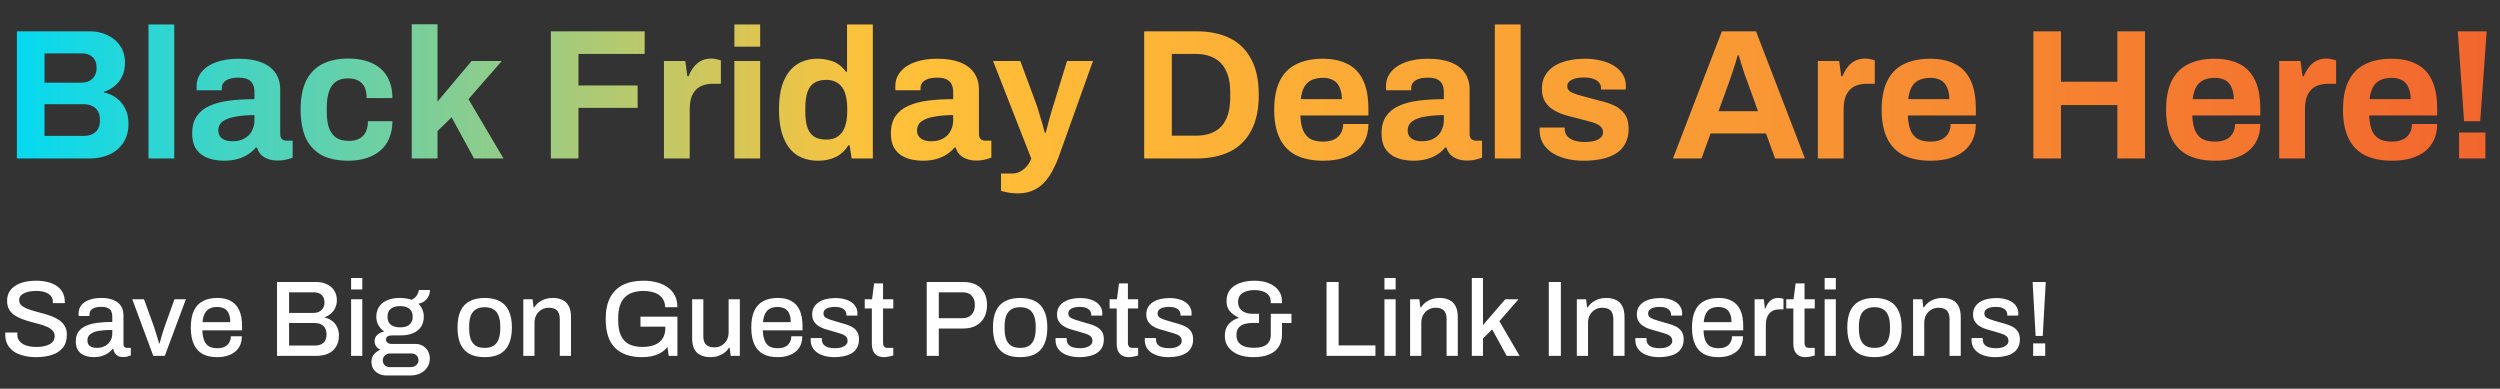 <svg width="418" height="65" viewBox="0 0 418 65" fill="none" xmlns="http://www.w3.org/2000/svg">
<rect x="0" y="0" width="418" height="65" fill="#333333" stroke="none"/>
<path d="M2.825 26.5V5.234H14.977C16.093 5.234 17.095 5.451 17.984 5.885C18.893 6.319 19.606 6.929 20.123 7.714C20.639 8.499 20.898 9.419 20.898 10.473C20.898 11.32 20.743 12.075 20.433 12.736C20.123 13.397 19.699 13.945 19.162 14.379C18.645 14.813 18.056 15.133 17.395 15.34V15.464C18.18 15.629 18.872 15.939 19.472 16.394C20.092 16.849 20.577 17.438 20.929 18.161C21.301 18.864 21.487 19.701 21.487 20.672C21.487 21.953 21.187 23.028 20.588 23.896C20.009 24.764 19.234 25.415 18.263 25.849C17.291 26.283 16.206 26.5 15.008 26.5H2.825ZM7.444 22.718H14.109C14.873 22.718 15.493 22.501 15.969 22.067C16.465 21.633 16.713 20.961 16.713 20.052C16.713 19.515 16.609 19.05 16.403 18.657C16.196 18.264 15.886 17.965 15.473 17.758C15.059 17.531 14.532 17.417 13.892 17.417H7.444V22.718ZM7.444 13.821H13.582C14.14 13.821 14.605 13.718 14.977 13.511C15.369 13.284 15.659 12.994 15.845 12.643C16.051 12.271 16.155 11.847 16.155 11.372C16.155 10.566 15.927 9.956 15.473 9.543C15.039 9.13 14.46 8.923 13.737 8.923H7.444V13.821ZM24.825 26.5V4.087H29.134V26.5H24.825ZM37.398 26.872C36.861 26.872 36.282 26.81 35.663 26.686C35.063 26.562 34.495 26.345 33.958 26.035C33.42 25.704 32.976 25.239 32.624 24.64C32.294 24.02 32.129 23.235 32.129 22.284C32.129 21.147 32.377 20.207 32.873 19.463C33.368 18.719 34.071 18.14 34.98 17.727C35.91 17.293 37.016 16.993 38.297 16.828C39.579 16.663 40.995 16.58 42.544 16.58V15.371C42.544 14.896 42.462 14.482 42.297 14.131C42.152 13.78 41.883 13.501 41.49 13.294C41.118 13.087 40.592 12.984 39.91 12.984C39.227 12.984 38.669 13.067 38.236 13.232C37.822 13.397 37.523 13.614 37.337 13.883C37.171 14.131 37.089 14.41 37.089 14.72V15.092H32.904C32.883 14.989 32.873 14.896 32.873 14.813C32.873 14.71 32.873 14.586 32.873 14.441C32.873 13.49 33.162 12.674 33.74 11.992C34.319 11.289 35.136 10.752 36.19 10.38C37.243 10.008 38.473 9.822 39.879 9.822C41.387 9.822 42.648 10.018 43.66 10.411C44.694 10.804 45.479 11.382 46.017 12.147C46.575 12.912 46.853 13.873 46.853 15.03V22.439C46.853 22.811 46.957 23.09 47.163 23.276C47.391 23.441 47.639 23.524 47.907 23.524H48.931V26.345C48.724 26.448 48.404 26.552 47.969 26.655C47.535 26.779 47.008 26.841 46.389 26.841C45.789 26.841 45.252 26.748 44.776 26.562C44.322 26.397 43.94 26.159 43.63 25.849C43.319 25.518 43.102 25.126 42.978 24.671H42.761C42.41 25.105 41.976 25.487 41.459 25.818C40.964 26.149 40.374 26.407 39.693 26.593C39.031 26.779 38.267 26.872 37.398 26.872ZM38.855 23.617C39.434 23.617 39.951 23.534 40.406 23.369C40.86 23.183 41.242 22.945 41.553 22.656C41.862 22.346 42.1 21.974 42.266 21.54C42.452 21.106 42.544 20.641 42.544 20.145V19.246C41.387 19.246 40.354 19.329 39.444 19.494C38.535 19.639 37.812 19.897 37.275 20.269C36.758 20.641 36.499 21.158 36.499 21.819C36.499 22.191 36.593 22.511 36.779 22.78C36.965 23.049 37.233 23.255 37.584 23.4C37.936 23.545 38.359 23.617 38.855 23.617ZM58.233 26.872C56.497 26.872 55.04 26.572 53.862 25.973C52.684 25.353 51.785 24.413 51.165 23.152C50.566 21.871 50.266 20.269 50.266 18.347C50.266 16.384 50.566 14.782 51.165 13.542C51.785 12.281 52.684 11.341 53.862 10.721C55.061 10.101 56.518 9.791 58.233 9.791C59.349 9.791 60.351 9.925 61.24 10.194C62.149 10.463 62.935 10.876 63.596 11.434C64.257 11.992 64.753 12.684 65.084 13.511C65.435 14.317 65.611 15.278 65.611 16.394H61.302C61.302 15.65 61.188 15.04 60.961 14.565C60.734 14.09 60.382 13.728 59.907 13.48C59.452 13.232 58.874 13.108 58.171 13.108C57.344 13.108 56.673 13.294 56.156 13.666C55.639 14.038 55.257 14.586 55.009 15.309C54.761 16.032 54.637 16.931 54.637 18.006V18.719C54.637 19.773 54.761 20.662 55.009 21.385C55.278 22.108 55.681 22.656 56.218 23.028C56.755 23.379 57.458 23.555 58.326 23.555C59.029 23.555 59.607 23.431 60.062 23.183C60.537 22.935 60.899 22.563 61.147 22.067C61.395 21.571 61.519 20.972 61.519 20.269H65.611C65.611 21.323 65.435 22.263 65.084 23.09C64.753 23.917 64.257 24.609 63.596 25.167C62.955 25.725 62.18 26.149 61.271 26.438C60.362 26.727 59.349 26.872 58.233 26.872ZM68.842 26.5V4.056H73.151V16.983L78.855 10.194H83.908L78.328 16.58L84.187 26.5H79.258L75.507 19.618L73.151 21.912V26.5H68.842ZM92.101 26.5V5.234H107.787V9.016H96.72V14.286H106.609V18.037H96.72V26.5H92.101ZM111.013 26.5V10.194H114.578L114.919 12.736H115.136C115.343 12.199 115.612 11.713 115.942 11.279C116.273 10.824 116.686 10.463 117.182 10.194C117.678 9.925 118.257 9.791 118.918 9.791C119.27 9.791 119.59 9.832 119.879 9.915C120.169 9.977 120.386 10.039 120.53 10.101V14.007H119.197C118.557 14.007 117.988 14.1 117.492 14.286C117.017 14.451 116.614 14.72 116.283 15.092C115.953 15.464 115.705 15.919 115.539 16.456C115.395 16.993 115.322 17.624 115.322 18.347V26.5H111.013ZM122.79 7.807V4.087H127.099V7.807H122.79ZM122.79 26.5V10.194H127.099V26.5H122.79ZM136.82 26.872C135.477 26.872 134.309 26.572 133.317 25.973C132.346 25.353 131.592 24.413 131.054 23.152C130.517 21.891 130.248 20.279 130.248 18.316C130.248 16.353 130.517 14.751 131.054 13.511C131.612 12.25 132.367 11.32 133.317 10.721C134.289 10.122 135.405 9.822 136.665 9.822C137.368 9.822 138.019 9.905 138.618 10.07C139.238 10.215 139.776 10.452 140.23 10.783C140.706 11.114 141.109 11.517 141.439 11.992H141.625V4.087H145.934V26.5H142.4L142.059 24.299H141.842C141.305 25.167 140.602 25.818 139.734 26.252C138.866 26.665 137.895 26.872 136.82 26.872ZM138.184 23.338C138.99 23.338 139.641 23.152 140.137 22.78C140.654 22.408 141.036 21.871 141.284 21.168C141.532 20.465 141.656 19.628 141.656 18.657V18.099C141.656 17.376 141.584 16.714 141.439 16.115C141.315 15.516 141.109 15.02 140.819 14.627C140.53 14.214 140.168 13.904 139.734 13.697C139.3 13.47 138.784 13.356 138.184 13.356C137.316 13.356 136.624 13.532 136.107 13.883C135.591 14.214 135.219 14.73 134.991 15.433C134.764 16.115 134.65 16.973 134.65 18.006V18.719C134.65 19.752 134.764 20.61 134.991 21.292C135.219 21.974 135.591 22.491 136.107 22.842C136.624 23.173 137.316 23.338 138.184 23.338ZM154.224 26.872C153.686 26.872 153.108 26.81 152.488 26.686C151.888 26.562 151.32 26.345 150.783 26.035C150.245 25.704 149.801 25.239 149.45 24.64C149.119 24.02 148.954 23.235 148.954 22.284C148.954 21.147 149.202 20.207 149.698 19.463C150.194 18.719 150.896 18.14 151.806 17.727C152.736 17.293 153.841 16.993 155.123 16.828C156.404 16.663 157.82 16.58 159.37 16.58V15.371C159.37 14.896 159.287 14.482 159.122 14.131C158.977 13.78 158.708 13.501 158.316 13.294C157.944 13.087 157.417 12.984 156.735 12.984C156.053 12.984 155.495 13.067 155.061 13.232C154.647 13.397 154.348 13.614 154.162 13.883C153.996 14.131 153.914 14.41 153.914 14.72V15.092H149.729C149.708 14.989 149.698 14.896 149.698 14.813C149.698 14.71 149.698 14.586 149.698 14.441C149.698 13.49 149.987 12.674 150.566 11.992C151.144 11.289 151.961 10.752 153.015 10.38C154.069 10.008 155.298 9.822 156.704 9.822C158.212 9.822 159.473 10.018 160.486 10.411C161.519 10.804 162.304 11.382 162.842 12.147C163.4 12.912 163.679 13.873 163.679 15.03V22.439C163.679 22.811 163.782 23.09 163.989 23.276C164.216 23.441 164.464 23.524 164.733 23.524H165.756V26.345C165.549 26.448 165.229 26.552 164.795 26.655C164.361 26.779 163.834 26.841 163.214 26.841C162.614 26.841 162.077 26.748 161.602 26.562C161.147 26.397 160.765 26.159 160.455 25.849C160.145 25.518 159.928 25.126 159.804 24.671H159.587C159.235 25.105 158.801 25.487 158.285 25.818C157.789 26.149 157.2 26.407 156.518 26.593C155.856 26.779 155.092 26.872 154.224 26.872ZM155.681 23.617C156.259 23.617 156.776 23.534 157.231 23.369C157.685 23.183 158.068 22.945 158.378 22.656C158.688 22.346 158.925 21.974 159.091 21.54C159.277 21.106 159.37 20.641 159.37 20.145V19.246C158.212 19.246 157.179 19.329 156.27 19.494C155.36 19.639 154.637 19.897 154.1 20.269C153.583 20.641 153.325 21.158 153.325 21.819C153.325 22.191 153.418 22.511 153.604 22.78C153.79 23.049 154.058 23.255 154.41 23.4C154.761 23.545 155.185 23.617 155.681 23.617ZM170.253 32.328C169.488 32.328 168.848 32.266 168.331 32.142C167.835 32.039 167.515 31.966 167.37 31.925V29.011H169.261C169.778 29.011 170.243 28.887 170.656 28.639C171.069 28.412 171.431 28.102 171.741 27.709C172.051 27.337 172.278 26.934 172.423 26.5L166.037 10.194H170.594L173.384 17.727C173.508 18.078 173.642 18.523 173.787 19.06C173.952 19.577 174.118 20.124 174.283 20.703C174.448 21.261 174.583 21.757 174.686 22.191H174.841C174.924 21.902 175.017 21.561 175.12 21.168C175.223 20.775 175.327 20.372 175.43 19.959C175.554 19.546 175.668 19.153 175.771 18.781C175.895 18.388 175.998 18.047 176.081 17.758L178.406 10.194H182.746L177.197 25.725C176.887 26.634 176.525 27.482 176.112 28.267C175.719 29.073 175.254 29.776 174.717 30.375C174.18 30.995 173.539 31.47 172.795 31.801C172.072 32.152 171.224 32.328 170.253 32.328ZM191.307 26.5V5.234H199.987C202.199 5.234 204.079 5.616 205.629 6.381C207.179 7.146 208.368 8.313 209.194 9.884C210.042 11.434 210.465 13.428 210.465 15.867C210.465 18.285 210.042 20.279 209.194 21.85C208.368 23.421 207.179 24.588 205.629 25.353C204.079 26.118 202.199 26.5 199.987 26.5H191.307ZM195.926 22.687H199.956C200.886 22.687 201.713 22.553 202.436 22.284C203.16 22.015 203.759 21.623 204.234 21.106C204.71 20.569 205.071 19.907 205.319 19.122C205.567 18.316 205.691 17.386 205.691 16.332V15.402C205.691 14.348 205.567 13.428 205.319 12.643C205.071 11.837 204.71 11.176 204.234 10.659C203.759 10.122 203.16 9.719 202.436 9.45C201.713 9.161 200.886 9.016 199.956 9.016H195.926V22.687ZM221.261 26.872C219.463 26.872 217.954 26.572 216.735 25.973C215.516 25.353 214.596 24.413 213.976 23.152C213.356 21.891 213.046 20.29 213.046 18.347C213.046 16.384 213.356 14.782 213.976 13.542C214.596 12.281 215.505 11.351 216.704 10.752C217.923 10.132 219.411 9.822 221.168 9.822C222.821 9.822 224.216 10.122 225.353 10.721C226.49 11.3 227.347 12.209 227.926 13.449C228.505 14.668 228.794 16.249 228.794 18.192V19.308H217.417C217.458 20.259 217.603 21.065 217.851 21.726C218.12 22.387 218.523 22.883 219.06 23.214C219.618 23.524 220.352 23.679 221.261 23.679C221.757 23.679 222.201 23.617 222.594 23.493C223.007 23.369 223.359 23.183 223.648 22.935C223.937 22.687 224.165 22.377 224.33 22.005C224.495 21.633 224.578 21.209 224.578 20.734H228.794C228.794 21.767 228.608 22.666 228.236 23.431C227.864 24.196 227.347 24.836 226.686 25.353C226.025 25.849 225.229 26.231 224.299 26.5C223.39 26.748 222.377 26.872 221.261 26.872ZM217.479 16.58H224.361C224.361 15.96 224.278 15.423 224.113 14.968C223.968 14.513 223.762 14.141 223.493 13.852C223.224 13.563 222.894 13.356 222.501 13.232C222.129 13.087 221.705 13.015 221.23 13.015C220.445 13.015 219.783 13.149 219.246 13.418C218.729 13.666 218.326 14.059 218.037 14.596C217.768 15.113 217.582 15.774 217.479 16.58ZM236.265 26.872C235.727 26.872 235.149 26.81 234.529 26.686C233.929 26.562 233.361 26.345 232.824 26.035C232.286 25.704 231.842 25.239 231.491 24.64C231.16 24.02 230.995 23.235 230.995 22.284C230.995 21.147 231.243 20.207 231.739 19.463C232.235 18.719 232.937 18.14 233.847 17.727C234.777 17.293 235.882 16.993 237.164 16.828C238.445 16.663 239.861 16.58 241.411 16.58V15.371C241.411 14.896 241.328 14.482 241.163 14.131C241.018 13.78 240.749 13.501 240.357 13.294C239.985 13.087 239.458 12.984 238.776 12.984C238.094 12.984 237.536 13.067 237.102 13.232C236.688 13.397 236.389 13.614 236.203 13.883C236.037 14.131 235.955 14.41 235.955 14.72V15.092H231.77C231.749 14.989 231.739 14.896 231.739 14.813C231.739 14.71 231.739 14.586 231.739 14.441C231.739 13.49 232.028 12.674 232.607 11.992C233.185 11.289 234.002 10.752 235.056 10.38C236.11 10.008 237.339 9.822 238.745 9.822C240.253 9.822 241.514 10.018 242.527 10.411C243.56 10.804 244.345 11.382 244.883 12.147C245.441 12.912 245.72 13.873 245.72 15.03V22.439C245.72 22.811 245.823 23.09 246.03 23.276C246.257 23.441 246.505 23.524 246.774 23.524H247.797V26.345C247.59 26.448 247.27 26.552 246.836 26.655C246.402 26.779 245.875 26.841 245.255 26.841C244.655 26.841 244.118 26.748 243.643 26.562C243.188 26.397 242.806 26.159 242.496 25.849C242.186 25.518 241.969 25.126 241.845 24.671H241.628C241.276 25.105 240.842 25.487 240.326 25.818C239.83 26.149 239.241 26.407 238.559 26.593C237.897 26.779 237.133 26.872 236.265 26.872ZM237.722 23.617C238.3 23.617 238.817 23.534 239.272 23.369C239.726 23.183 240.109 22.945 240.419 22.656C240.729 22.346 240.966 21.974 241.132 21.54C241.318 21.106 241.411 20.641 241.411 20.145V19.246C240.253 19.246 239.22 19.329 238.311 19.494C237.401 19.639 236.678 19.897 236.141 20.269C235.624 20.641 235.366 21.158 235.366 21.819C235.366 22.191 235.459 22.511 235.645 22.78C235.831 23.049 236.099 23.255 236.451 23.4C236.802 23.545 237.226 23.617 237.722 23.617ZM249.938 26.5V4.087H254.247V26.5H249.938ZM264.806 26.872C263.669 26.872 262.646 26.748 261.737 26.5C260.827 26.252 260.052 25.911 259.412 25.477C258.771 25.022 258.275 24.485 257.924 23.865C257.593 23.245 257.428 22.542 257.428 21.757C257.428 21.674 257.428 21.592 257.428 21.509C257.428 21.426 257.438 21.364 257.459 21.323H261.613C261.613 21.364 261.613 21.406 261.613 21.447C261.613 21.488 261.613 21.53 261.613 21.571C261.633 22.088 261.799 22.511 262.109 22.842C262.419 23.152 262.822 23.379 263.318 23.524C263.834 23.669 264.372 23.741 264.93 23.741C265.426 23.741 265.901 23.7 266.356 23.617C266.831 23.514 267.224 23.338 267.534 23.09C267.864 22.842 268.03 22.522 268.03 22.129C268.03 21.633 267.823 21.251 267.41 20.982C267.017 20.713 266.49 20.496 265.829 20.331C265.188 20.166 264.485 19.98 263.721 19.773C263.018 19.608 262.315 19.422 261.613 19.215C260.91 18.988 260.269 18.698 259.691 18.347C259.133 17.996 258.678 17.541 258.327 16.983C257.975 16.404 257.8 15.681 257.8 14.813C257.8 13.966 257.986 13.232 258.358 12.612C258.73 11.971 259.236 11.444 259.877 11.031C260.538 10.618 261.303 10.318 262.171 10.132C263.059 9.925 264.01 9.822 265.023 9.822C265.973 9.822 266.862 9.925 267.689 10.132C268.515 10.318 269.239 10.607 269.859 11C270.479 11.372 270.964 11.847 271.316 12.426C271.667 12.984 271.843 13.614 271.843 14.317C271.843 14.462 271.843 14.596 271.843 14.72C271.843 14.844 271.832 14.927 271.812 14.968H267.689V14.72C267.689 14.348 267.575 14.038 267.348 13.79C267.12 13.521 266.79 13.315 266.356 13.17C265.942 13.025 265.436 12.953 264.837 12.953C264.423 12.953 264.041 12.984 263.69 13.046C263.359 13.108 263.07 13.201 262.822 13.325C262.574 13.449 262.377 13.604 262.233 13.79C262.109 13.955 262.047 14.162 262.047 14.41C262.047 14.761 262.191 15.051 262.481 15.278C262.791 15.485 263.194 15.66 263.69 15.805C264.186 15.95 264.733 16.105 265.333 16.27C266.077 16.477 266.852 16.683 267.658 16.89C268.484 17.076 269.249 17.334 269.952 17.665C270.654 17.996 271.223 18.471 271.657 19.091C272.091 19.69 272.308 20.507 272.308 21.54C272.308 22.532 272.111 23.369 271.719 24.051C271.347 24.733 270.82 25.281 270.138 25.694C269.456 26.107 268.66 26.407 267.751 26.593C266.841 26.779 265.86 26.872 264.806 26.872ZM279.715 26.5L287.899 5.234H293.603L301.787 26.5H296.796L295.277 22.315H286.008L284.489 26.5H279.715ZM287.341 18.595H293.944L292.053 13.356C291.971 13.129 291.867 12.86 291.743 12.55C291.64 12.219 291.526 11.858 291.402 11.465C291.278 11.072 291.154 10.69 291.03 10.318C290.927 9.925 290.824 9.574 290.72 9.264H290.534C290.431 9.657 290.297 10.122 290.131 10.659C289.966 11.176 289.801 11.682 289.635 12.178C289.47 12.653 289.336 13.046 289.232 13.356L287.341 18.595ZM303.946 26.5V10.194H307.511L307.852 12.736H308.069C308.276 12.199 308.544 11.713 308.875 11.279C309.206 10.824 309.619 10.463 310.115 10.194C310.611 9.925 311.19 9.791 311.851 9.791C312.202 9.791 312.523 9.832 312.812 9.915C313.101 9.977 313.318 10.039 313.463 10.101V14.007H312.13C311.489 14.007 310.921 14.1 310.425 14.286C309.95 14.451 309.547 14.72 309.216 15.092C308.885 15.464 308.637 15.919 308.472 16.456C308.327 16.993 308.255 17.624 308.255 18.347V26.5H303.946ZM322.829 26.872C321.031 26.872 319.522 26.572 318.303 25.973C317.083 25.353 316.164 24.413 315.544 23.152C314.924 21.891 314.614 20.29 314.614 18.347C314.614 16.384 314.924 14.782 315.544 13.542C316.164 12.281 317.073 11.351 318.272 10.752C319.491 10.132 320.979 9.822 322.736 9.822C324.389 9.822 325.784 10.122 326.921 10.721C328.057 11.3 328.915 12.209 329.494 13.449C330.072 14.668 330.362 16.249 330.362 18.192V19.308H318.985C319.026 20.259 319.171 21.065 319.419 21.726C319.687 22.387 320.09 22.883 320.628 23.214C321.186 23.524 321.919 23.679 322.829 23.679C323.325 23.679 323.769 23.617 324.162 23.493C324.575 23.369 324.926 23.183 325.216 22.935C325.505 22.687 325.732 22.377 325.898 22.005C326.063 21.633 326.146 21.209 326.146 20.734H330.362C330.362 21.767 330.176 22.666 329.804 23.431C329.432 24.196 328.915 24.836 328.254 25.353C327.592 25.849 326.797 26.231 325.867 26.5C324.957 26.748 323.945 26.872 322.829 26.872ZM319.047 16.58H325.929C325.929 15.96 325.846 15.423 325.681 14.968C325.536 14.513 325.329 14.141 325.061 13.852C324.792 13.563 324.461 13.356 324.069 13.232C323.697 13.087 323.273 13.015 322.798 13.015C322.012 13.015 321.351 13.149 320.814 13.418C320.297 13.666 319.894 14.059 319.605 14.596C319.336 15.113 319.15 15.774 319.047 16.58ZM339.98 26.5V5.234H344.599V13.666H354.023V5.234H358.642V26.5H354.023V17.572H344.599V26.5H339.98ZM370.388 26.872C368.59 26.872 367.081 26.572 365.862 25.973C364.643 25.353 363.723 24.413 363.103 23.152C362.483 21.891 362.173 20.29 362.173 18.347C362.173 16.384 362.483 14.782 363.103 13.542C363.723 12.281 364.632 11.351 365.831 10.752C367.05 10.132 368.538 9.822 370.295 9.822C371.948 9.822 373.343 10.122 374.48 10.721C375.617 11.3 376.474 12.209 377.053 13.449C377.632 14.668 377.921 16.249 377.921 18.192V19.308H366.544C366.585 20.259 366.73 21.065 366.978 21.726C367.247 22.387 367.65 22.883 368.187 23.214C368.745 23.524 369.479 23.679 370.388 23.679C370.884 23.679 371.328 23.617 371.721 23.493C372.134 23.369 372.486 23.183 372.775 22.935C373.064 22.687 373.292 22.377 373.457 22.005C373.622 21.633 373.705 21.209 373.705 20.734H377.921C377.921 21.767 377.735 22.666 377.363 23.431C376.991 24.196 376.474 24.836 375.813 25.353C375.152 25.849 374.356 26.231 373.426 26.5C372.517 26.748 371.504 26.872 370.388 26.872ZM366.606 16.58H373.488C373.488 15.96 373.405 15.423 373.24 14.968C373.095 14.513 372.889 14.141 372.62 13.852C372.351 13.563 372.021 13.356 371.628 13.232C371.256 13.087 370.832 13.015 370.357 13.015C369.572 13.015 368.91 13.149 368.373 13.418C367.856 13.666 367.453 14.059 367.164 14.596C366.895 15.113 366.709 15.774 366.606 16.58ZM381.083 26.5V10.194H384.648L384.989 12.736H385.206C385.412 12.199 385.681 11.713 386.012 11.279C386.342 10.824 386.756 10.463 387.252 10.194C387.748 9.925 388.326 9.791 388.988 9.791C389.339 9.791 389.659 9.832 389.949 9.915C390.238 9.977 390.455 10.039 390.6 10.101V14.007H389.267C388.626 14.007 388.058 14.1 387.562 14.286C387.086 14.451 386.683 14.72 386.353 15.092C386.022 15.464 385.774 15.919 385.609 16.456C385.464 16.993 385.392 17.624 385.392 18.347V26.5H381.083ZM399.965 26.872C398.167 26.872 396.659 26.572 395.439 25.973C394.22 25.353 393.3 24.413 392.68 23.152C392.06 21.891 391.75 20.29 391.75 18.347C391.75 16.384 392.06 14.782 392.68 13.542C393.3 12.281 394.21 11.351 395.408 10.752C396.628 10.132 398.116 9.822 399.872 9.822C401.526 9.822 402.921 10.122 404.057 10.721C405.194 11.3 406.052 12.209 406.63 13.449C407.209 14.668 407.498 16.249 407.498 18.192V19.308H396.121C396.163 20.259 396.307 21.065 396.555 21.726C396.824 22.387 397.227 22.883 397.764 23.214C398.322 23.524 399.056 23.679 399.965 23.679C400.461 23.679 400.906 23.617 401.298 23.493C401.712 23.369 402.063 23.183 402.352 22.935C402.642 22.687 402.869 22.377 403.034 22.005C403.2 21.633 403.282 21.209 403.282 20.734H407.498C407.498 21.767 407.312 22.666 406.94 23.431C406.568 24.196 406.052 24.836 405.39 25.353C404.729 25.849 403.933 26.231 403.003 26.5C402.094 26.748 401.081 26.872 399.965 26.872ZM396.183 16.58H403.065C403.065 15.96 402.983 15.423 402.817 14.968C402.673 14.513 402.466 14.141 402.197 13.852C401.929 13.563 401.598 13.356 401.205 13.232C400.833 13.087 400.41 13.015 399.934 13.015C399.149 13.015 398.488 13.149 397.95 13.418C397.434 13.666 397.031 14.059 396.741 14.596C396.473 15.113 396.287 15.774 396.183 16.58ZM411.993 20.269L410.939 5.234H415.775L414.69 20.269H411.993ZM411.156 26.5V22.16H415.558V26.5H411.156Z" fill="url(#paint0_linear_17398_970)"/>
<path d="M6.03 59.716C5.358 59.716 4.71 59.644 4.086 59.5C3.462 59.368 2.91 59.152 2.43 58.852C1.95 58.54 1.572 58.15 1.296 57.682C1.02 57.202 0.882 56.632 0.882 55.972C0.882 55.9 0.882 55.834 0.882 55.774C0.894 55.702 0.9 55.642 0.9 55.594H2.916C2.916 55.63 2.91 55.684 2.898 55.756C2.898 55.828 2.898 55.888 2.898 55.936C2.898 56.38 3.03 56.758 3.294 57.07C3.558 57.382 3.924 57.616 4.392 57.772C4.872 57.928 5.418 58.006 6.03 58.006C6.366 58.006 6.69 57.988 7.002 57.952C7.314 57.904 7.596 57.838 7.848 57.754C8.112 57.658 8.34 57.544 8.532 57.412C8.724 57.268 8.874 57.1 8.982 56.908C9.09 56.716 9.144 56.494 9.144 56.242C9.144 55.858 9.03 55.54 8.802 55.288C8.586 55.036 8.286 54.826 7.902 54.658C7.53 54.49 7.104 54.34 6.624 54.208C6.156 54.076 5.67 53.944 5.166 53.812C4.662 53.68 4.17 53.524 3.69 53.344C3.222 53.164 2.796 52.948 2.412 52.696C2.04 52.432 1.74 52.108 1.512 51.724C1.296 51.328 1.188 50.848 1.188 50.284C1.188 49.744 1.302 49.264 1.53 48.844C1.758 48.424 2.088 48.076 2.52 47.8C2.952 47.512 3.468 47.296 4.068 47.152C4.668 47.008 5.346 46.936 6.102 46.936C6.75 46.936 7.362 47.008 7.938 47.152C8.514 47.284 9.018 47.494 9.45 47.782C9.882 48.07 10.218 48.436 10.458 48.88C10.71 49.324 10.836 49.852 10.836 50.464V50.68H8.838V50.446C8.838 50.062 8.724 49.738 8.496 49.474C8.268 49.21 7.95 49.006 7.542 48.862C7.134 48.718 6.66 48.646 6.12 48.646C5.484 48.646 4.95 48.712 4.518 48.844C4.086 48.964 3.756 49.138 3.528 49.366C3.312 49.582 3.204 49.846 3.204 50.158C3.204 50.506 3.318 50.794 3.546 51.022C3.774 51.238 4.074 51.424 4.446 51.58C4.83 51.736 5.256 51.88 5.724 52.012C6.204 52.132 6.69 52.264 7.182 52.408C7.686 52.54 8.172 52.696 8.64 52.876C9.12 53.056 9.546 53.278 9.918 53.542C10.302 53.806 10.608 54.136 10.836 54.532C11.064 54.916 11.178 55.39 11.178 55.954C11.178 56.842 10.956 57.568 10.512 58.132C10.068 58.684 9.456 59.086 8.676 59.338C7.908 59.59 7.026 59.716 6.03 59.716ZM15.659 59.716C15.359 59.716 15.035 59.68 14.687 59.608C14.339 59.536 14.009 59.404 13.697 59.212C13.397 59.02 13.151 58.756 12.959 58.42C12.767 58.072 12.671 57.622 12.671 57.07C12.671 56.422 12.821 55.888 13.121 55.468C13.421 55.048 13.841 54.718 14.381 54.478C14.921 54.238 15.563 54.07 16.307 53.974C17.063 53.878 17.885 53.83 18.773 53.83V52.894C18.773 52.582 18.719 52.306 18.611 52.066C18.515 51.826 18.329 51.64 18.053 51.508C17.789 51.376 17.405 51.31 16.901 51.31C16.397 51.31 16.001 51.376 15.713 51.508C15.437 51.628 15.239 51.784 15.119 51.976C15.011 52.156 14.957 52.354 14.957 52.57V52.84H13.157C13.145 52.78 13.139 52.72 13.139 52.66C13.139 52.6 13.139 52.528 13.139 52.444C13.139 51.88 13.295 51.406 13.607 51.022C13.931 50.626 14.381 50.326 14.957 50.122C15.533 49.918 16.199 49.816 16.955 49.816C17.771 49.816 18.449 49.936 18.989 50.176C19.541 50.404 19.955 50.734 20.231 51.166C20.507 51.598 20.645 52.12 20.645 52.732V57.538C20.645 57.766 20.699 57.928 20.807 58.024C20.927 58.12 21.065 58.168 21.221 58.168H21.869V59.428C21.725 59.488 21.545 59.548 21.329 59.608C21.113 59.668 20.861 59.698 20.573 59.698C20.249 59.698 19.973 59.638 19.745 59.518C19.529 59.41 19.349 59.254 19.205 59.05C19.073 58.834 18.983 58.594 18.935 58.33H18.827C18.611 58.606 18.347 58.852 18.035 59.068C17.735 59.272 17.387 59.428 16.991 59.536C16.595 59.656 16.151 59.716 15.659 59.716ZM16.181 58.168C16.553 58.168 16.895 58.114 17.207 58.006C17.531 57.886 17.807 57.724 18.035 57.52C18.263 57.304 18.443 57.052 18.575 56.764C18.707 56.464 18.773 56.14 18.773 55.792V55.162C17.945 55.162 17.219 55.21 16.595 55.306C15.971 55.402 15.485 55.582 15.137 55.846C14.789 56.098 14.615 56.452 14.615 56.908C14.615 57.184 14.675 57.418 14.795 57.61C14.915 57.79 15.095 57.928 15.335 58.024C15.575 58.12 15.857 58.168 16.181 58.168ZM25.627 59.5L22.117 50.032H24.079L25.717 54.55C25.789 54.766 25.879 55.048 25.987 55.396C26.095 55.732 26.203 56.08 26.311 56.44C26.419 56.8 26.515 57.124 26.599 57.412H26.689C26.761 57.136 26.845 56.824 26.941 56.476C27.049 56.116 27.157 55.762 27.265 55.414C27.373 55.066 27.469 54.778 27.553 54.55L29.173 50.032H31.081L27.553 59.5H25.627ZM36.331 59.716C35.359 59.716 34.543 59.542 33.883 59.194C33.235 58.834 32.743 58.288 32.407 57.556C32.071 56.824 31.903 55.894 31.903 54.766C31.903 53.626 32.071 52.696 32.407 51.976C32.743 51.244 33.241 50.704 33.901 50.356C34.561 49.996 35.383 49.816 36.367 49.816C37.267 49.816 38.017 49.99 38.617 50.338C39.229 50.674 39.691 51.19 40.003 51.886C40.315 52.582 40.471 53.458 40.471 54.514V55.234H33.829C33.853 55.906 33.955 56.47 34.135 56.926C34.315 57.37 34.585 57.7 34.945 57.916C35.317 58.12 35.785 58.222 36.349 58.222C36.697 58.222 37.009 58.18 37.285 58.096C37.561 58 37.795 57.868 37.987 57.7C38.179 57.52 38.329 57.31 38.437 57.07C38.545 56.818 38.599 56.536 38.599 56.224H40.435C40.435 56.788 40.339 57.286 40.147 57.718C39.955 58.15 39.673 58.516 39.301 58.816C38.941 59.104 38.509 59.326 38.005 59.482C37.501 59.638 36.943 59.716 36.331 59.716ZM33.865 53.866H38.509C38.509 53.398 38.455 53.008 38.347 52.696C38.251 52.372 38.107 52.108 37.915 51.904C37.723 51.7 37.495 51.556 37.231 51.472C36.967 51.376 36.667 51.328 36.331 51.328C35.827 51.328 35.395 51.418 35.035 51.598C34.687 51.778 34.417 52.06 34.225 52.444C34.033 52.816 33.913 53.29 33.865 53.866ZM46.317 59.5V47.152H52.869C53.553 47.152 54.153 47.278 54.669 47.53C55.185 47.77 55.587 48.118 55.875 48.574C56.175 49.03 56.325 49.564 56.325 50.176C56.325 50.644 56.235 51.07 56.055 51.454C55.887 51.838 55.647 52.162 55.335 52.426C55.035 52.69 54.693 52.888 54.309 53.02V53.092C54.753 53.188 55.149 53.368 55.497 53.632C55.857 53.884 56.139 54.22 56.343 54.64C56.559 55.048 56.667 55.54 56.667 56.116C56.667 56.896 56.493 57.538 56.145 58.042C55.809 58.546 55.359 58.918 54.795 59.158C54.231 59.386 53.589 59.5 52.869 59.5H46.317ZM48.333 57.772H52.707C53.259 57.772 53.709 57.628 54.057 57.34C54.417 57.04 54.597 56.56 54.597 55.9C54.597 55.504 54.519 55.168 54.363 54.892C54.219 54.604 53.997 54.388 53.697 54.244C53.397 54.088 53.019 54.01 52.563 54.01H48.333V57.772ZM48.333 52.318H52.401C52.785 52.318 53.115 52.246 53.391 52.102C53.667 51.958 53.877 51.754 54.021 51.49C54.177 51.226 54.255 50.932 54.255 50.608C54.255 50.02 54.093 49.588 53.769 49.312C53.457 49.024 53.043 48.88 52.527 48.88H48.333V52.318ZM58.704 48.394V46.486H60.576V48.394H58.704ZM58.704 59.5V50.032H60.576V59.5H58.704ZM64.577 62.776C64.145 62.776 63.737 62.686 63.353 62.506C62.981 62.326 62.681 62.068 62.453 61.732C62.225 61.396 62.111 60.988 62.111 60.508C62.111 59.98 62.255 59.554 62.543 59.23C62.843 58.894 63.191 58.642 63.587 58.474C63.299 58.342 63.065 58.15 62.885 57.898C62.717 57.646 62.633 57.358 62.633 57.034C62.633 56.59 62.795 56.23 63.119 55.954C63.443 55.678 63.821 55.498 64.253 55.414C63.833 55.138 63.503 54.79 63.263 54.37C63.035 53.95 62.921 53.476 62.921 52.948C62.921 52.312 63.071 51.766 63.371 51.31C63.671 50.842 64.115 50.476 64.703 50.212C65.303 49.948 66.029 49.816 66.881 49.816C67.253 49.816 67.601 49.846 67.925 49.906C68.261 49.954 68.561 50.026 68.825 50.122C69.245 49.906 69.545 49.648 69.725 49.348C69.905 49.036 70.013 48.748 70.049 48.484H71.885C71.885 48.88 71.801 49.24 71.633 49.564C71.477 49.876 71.255 50.14 70.967 50.356C70.691 50.56 70.355 50.704 69.959 50.788C70.259 51.064 70.481 51.388 70.625 51.76C70.781 52.12 70.859 52.516 70.859 52.948C70.859 53.572 70.715 54.118 70.427 54.586C70.139 55.054 69.701 55.42 69.113 55.684C68.537 55.948 67.823 56.08 66.971 56.08H65.495C65.207 56.08 64.973 56.14 64.793 56.26C64.625 56.38 64.541 56.56 64.541 56.8C64.541 57.004 64.625 57.172 64.793 57.304C64.961 57.436 65.183 57.502 65.459 57.502H69.455C70.151 57.502 70.727 57.736 71.183 58.204C71.639 58.66 71.867 59.248 71.867 59.968C71.867 60.496 71.729 60.97 71.453 61.39C71.189 61.822 70.811 62.158 70.319 62.398C69.839 62.65 69.281 62.776 68.645 62.776H64.577ZM65.189 61.39H68.627C68.879 61.39 69.107 61.342 69.311 61.246C69.515 61.15 69.677 61.012 69.797 60.832C69.917 60.664 69.977 60.472 69.977 60.256C69.977 59.896 69.863 59.614 69.635 59.41C69.419 59.206 69.149 59.104 68.825 59.104H65.189C64.853 59.104 64.571 59.218 64.343 59.446C64.115 59.662 64.001 59.932 64.001 60.256C64.001 60.592 64.109 60.862 64.325 61.066C64.553 61.282 64.841 61.39 65.189 61.39ZM66.899 54.73C67.607 54.73 68.135 54.574 68.483 54.262C68.831 53.938 69.005 53.5 69.005 52.948C69.005 52.384 68.831 51.952 68.483 51.652C68.135 51.34 67.607 51.184 66.899 51.184C66.191 51.184 65.663 51.34 65.315 51.652C64.967 51.952 64.793 52.384 64.793 52.948C64.793 53.308 64.865 53.626 65.009 53.902C65.165 54.166 65.399 54.37 65.711 54.514C66.035 54.658 66.431 54.73 66.899 54.73ZM81.035 59.716C80.051 59.716 79.217 59.542 78.533 59.194C77.861 58.834 77.351 58.288 77.003 57.556C76.667 56.824 76.499 55.894 76.499 54.766C76.499 53.626 76.667 52.696 77.003 51.976C77.351 51.244 77.861 50.704 78.533 50.356C79.217 49.996 80.051 49.816 81.035 49.816C82.043 49.816 82.883 49.996 83.555 50.356C84.227 50.704 84.731 51.244 85.067 51.976C85.415 52.696 85.589 53.626 85.589 54.766C85.589 55.894 85.415 56.824 85.067 57.556C84.731 58.288 84.227 58.834 83.555 59.194C82.883 59.542 82.043 59.716 81.035 59.716ZM81.035 58.168C81.635 58.168 82.127 58.054 82.511 57.826C82.895 57.586 83.177 57.226 83.357 56.746C83.549 56.266 83.645 55.66 83.645 54.928V54.604C83.645 53.872 83.549 53.266 83.357 52.786C83.177 52.306 82.895 51.952 82.511 51.724C82.127 51.484 81.635 51.364 81.035 51.364C80.447 51.364 79.961 51.484 79.577 51.724C79.193 51.952 78.905 52.306 78.713 52.786C78.533 53.266 78.443 53.872 78.443 54.604V54.928C78.443 55.66 78.533 56.266 78.713 56.746C78.905 57.226 79.193 57.586 79.577 57.826C79.961 58.054 80.447 58.168 81.035 58.168ZM87.497 59.5V50.032H89.045L89.207 51.382H89.333C89.561 51.034 89.831 50.746 90.143 50.518C90.455 50.29 90.797 50.116 91.169 49.996C91.553 49.876 91.973 49.816 92.429 49.816C93.029 49.816 93.557 49.924 94.013 50.14C94.469 50.344 94.823 50.68 95.075 51.148C95.339 51.616 95.471 52.246 95.471 53.038V59.5H93.599V53.326C93.599 52.966 93.551 52.666 93.455 52.426C93.371 52.186 93.245 51.994 93.077 51.85C92.909 51.706 92.711 51.604 92.483 51.544C92.255 51.484 92.003 51.454 91.727 51.454C91.295 51.454 90.899 51.562 90.539 51.778C90.191 51.982 89.909 52.27 89.693 52.642C89.477 53.014 89.369 53.452 89.369 53.956V59.5H87.497ZM107.357 59.716C105.401 59.716 103.895 59.2 102.839 58.168C101.795 57.136 101.273 55.522 101.273 53.326C101.273 51.886 101.519 50.698 102.011 49.762C102.503 48.814 103.217 48.106 104.153 47.638C105.089 47.17 106.229 46.936 107.573 46.936C108.377 46.936 109.121 47.026 109.805 47.206C110.501 47.386 111.107 47.662 111.623 48.034C112.151 48.394 112.553 48.85 112.829 49.402C113.117 49.954 113.261 50.608 113.261 51.364H111.209C111.209 50.896 111.113 50.494 110.921 50.158C110.741 49.81 110.483 49.522 110.147 49.294C109.823 49.066 109.439 48.904 108.995 48.808C108.563 48.7 108.101 48.646 107.609 48.646C106.925 48.646 106.313 48.736 105.773 48.916C105.245 49.096 104.801 49.372 104.441 49.744C104.081 50.116 103.811 50.584 103.631 51.148C103.451 51.712 103.361 52.378 103.361 53.146V53.524C103.361 54.58 103.511 55.438 103.811 56.098C104.123 56.758 104.579 57.244 105.179 57.556C105.791 57.856 106.535 58.006 107.411 58.006C108.239 58.006 108.935 57.886 109.499 57.646C110.063 57.406 110.495 57.052 110.795 56.584C111.095 56.104 111.245 55.51 111.245 54.802V54.622H107.087V52.948H113.261V59.5H111.803L111.605 58.024C111.269 58.42 110.885 58.744 110.453 58.996C110.021 59.236 109.547 59.416 109.031 59.536C108.527 59.656 107.969 59.716 107.357 59.716ZM118.785 59.716C117.873 59.716 117.135 59.476 116.571 58.996C116.007 58.504 115.725 57.67 115.725 56.494V50.032H117.597V56.206C117.597 56.566 117.639 56.866 117.723 57.106C117.819 57.346 117.951 57.538 118.119 57.682C118.287 57.826 118.485 57.928 118.713 57.988C118.941 58.048 119.193 58.078 119.469 58.078C119.901 58.078 120.291 57.976 120.639 57.772C120.999 57.556 121.287 57.262 121.503 56.89C121.719 56.506 121.827 56.068 121.827 55.576V50.032H123.699V59.5H122.169L122.007 58.15H121.881C121.653 58.498 121.383 58.786 121.071 59.014C120.759 59.242 120.411 59.416 120.027 59.536C119.655 59.656 119.241 59.716 118.785 59.716ZM130.04 59.716C129.068 59.716 128.252 59.542 127.592 59.194C126.944 58.834 126.452 58.288 126.116 57.556C125.78 56.824 125.612 55.894 125.612 54.766C125.612 53.626 125.78 52.696 126.116 51.976C126.452 51.244 126.95 50.704 127.61 50.356C128.27 49.996 129.092 49.816 130.076 49.816C130.976 49.816 131.726 49.99 132.326 50.338C132.938 50.674 133.4 51.19 133.712 51.886C134.024 52.582 134.18 53.458 134.18 54.514V55.234H127.538C127.562 55.906 127.664 56.47 127.844 56.926C128.024 57.37 128.294 57.7 128.654 57.916C129.026 58.12 129.494 58.222 130.058 58.222C130.406 58.222 130.718 58.18 130.994 58.096C131.27 58 131.504 57.868 131.696 57.7C131.888 57.52 132.038 57.31 132.146 57.07C132.254 56.818 132.308 56.536 132.308 56.224H134.144C134.144 56.788 134.048 57.286 133.856 57.718C133.664 58.15 133.382 58.516 133.01 58.816C132.65 59.104 132.218 59.326 131.714 59.482C131.21 59.638 130.652 59.716 130.04 59.716ZM127.574 53.866H132.218C132.218 53.398 132.164 53.008 132.056 52.696C131.96 52.372 131.816 52.108 131.624 51.904C131.432 51.7 131.204 51.556 130.94 51.472C130.676 51.376 130.376 51.328 130.04 51.328C129.536 51.328 129.104 51.418 128.744 51.598C128.396 51.778 128.126 52.06 127.934 52.444C127.742 52.816 127.622 53.29 127.574 53.866ZM139.575 59.716C138.915 59.716 138.333 59.644 137.829 59.5C137.325 59.356 136.905 59.158 136.569 58.906C136.233 58.654 135.975 58.354 135.795 58.006C135.627 57.646 135.543 57.25 135.543 56.818C135.543 56.758 135.543 56.704 135.543 56.656C135.555 56.608 135.561 56.566 135.561 56.53H137.415C137.415 56.566 137.415 56.602 137.415 56.638C137.415 56.662 137.415 56.692 137.415 56.728C137.415 57.1 137.517 57.4 137.721 57.628C137.925 57.844 138.195 58 138.531 58.096C138.879 58.18 139.257 58.222 139.665 58.222C140.025 58.222 140.355 58.18 140.655 58.096C140.967 58 141.219 57.862 141.411 57.682C141.615 57.502 141.717 57.274 141.717 56.998C141.717 56.638 141.591 56.362 141.339 56.17C141.087 55.978 140.757 55.828 140.349 55.72C139.941 55.6 139.515 55.474 139.071 55.342C138.675 55.234 138.279 55.12 137.883 55C137.499 54.868 137.151 54.7 136.839 54.496C136.527 54.292 136.275 54.034 136.083 53.722C135.891 53.41 135.795 53.02 135.795 52.552C135.795 52.108 135.891 51.718 136.083 51.382C136.275 51.046 136.539 50.764 136.875 50.536C137.223 50.308 137.631 50.134 138.099 50.014C138.579 49.894 139.101 49.834 139.665 49.834C140.253 49.834 140.775 49.9 141.231 50.032C141.687 50.152 142.071 50.326 142.383 50.554C142.707 50.782 142.953 51.058 143.121 51.382C143.289 51.694 143.373 52.03 143.373 52.39C143.373 52.462 143.367 52.54 143.355 52.624C143.355 52.696 143.355 52.744 143.355 52.768H141.519V52.606C141.519 52.366 141.453 52.15 141.321 51.958C141.189 51.766 140.979 51.61 140.691 51.49C140.415 51.37 140.043 51.31 139.575 51.31C139.263 51.31 138.987 51.34 138.747 51.4C138.507 51.448 138.309 51.52 138.153 51.616C137.997 51.712 137.877 51.826 137.793 51.958C137.721 52.09 137.685 52.24 137.685 52.408C137.685 52.684 137.781 52.9 137.973 53.056C138.177 53.2 138.441 53.326 138.765 53.434C139.089 53.53 139.437 53.638 139.809 53.758C140.241 53.878 140.679 54.004 141.123 54.136C141.567 54.256 141.975 54.412 142.347 54.604C142.731 54.796 143.037 55.06 143.265 55.396C143.505 55.732 143.625 56.182 143.625 56.746C143.625 57.262 143.523 57.712 143.319 58.096C143.115 58.48 142.827 58.792 142.455 59.032C142.095 59.26 141.669 59.428 141.177 59.536C140.685 59.656 140.151 59.716 139.575 59.716ZM147.88 59.716C147.34 59.716 146.914 59.614 146.602 59.41C146.302 59.194 146.086 58.924 145.954 58.6C145.834 58.264 145.774 57.91 145.774 57.538V51.58H144.586V50.032H145.81L146.152 47.386H147.646V50.032H149.356V51.58H147.646V57.322C147.646 57.598 147.706 57.808 147.826 57.952C147.946 58.096 148.144 58.168 148.42 58.168H149.356V59.428C149.236 59.476 149.086 59.518 148.906 59.554C148.738 59.602 148.564 59.638 148.384 59.662C148.204 59.698 148.036 59.716 147.88 59.716ZM154.95 59.5V47.152H161.106C161.982 47.152 162.708 47.314 163.284 47.638C163.86 47.962 164.292 48.412 164.58 48.988C164.88 49.552 165.03 50.224 165.03 51.004C165.03 51.784 164.874 52.474 164.562 53.074C164.25 53.662 163.794 54.118 163.194 54.442C162.606 54.766 161.886 54.928 161.034 54.928H156.966V59.5H154.95ZM156.966 53.2H160.944C161.58 53.2 162.078 53.008 162.438 52.624C162.81 52.24 162.996 51.706 162.996 51.022C162.996 50.566 162.918 50.182 162.762 49.87C162.606 49.546 162.378 49.3 162.078 49.132C161.778 48.964 161.4 48.88 160.944 48.88H156.966V53.2ZM170.56 59.716C169.576 59.716 168.742 59.542 168.058 59.194C167.386 58.834 166.876 58.288 166.528 57.556C166.192 56.824 166.024 55.894 166.024 54.766C166.024 53.626 166.192 52.696 166.528 51.976C166.876 51.244 167.386 50.704 168.058 50.356C168.742 49.996 169.576 49.816 170.56 49.816C171.568 49.816 172.408 49.996 173.08 50.356C173.752 50.704 174.256 51.244 174.592 51.976C174.94 52.696 175.114 53.626 175.114 54.766C175.114 55.894 174.94 56.824 174.592 57.556C174.256 58.288 173.752 58.834 173.08 59.194C172.408 59.542 171.568 59.716 170.56 59.716ZM170.56 58.168C171.16 58.168 171.652 58.054 172.036 57.826C172.42 57.586 172.702 57.226 172.882 56.746C173.074 56.266 173.17 55.66 173.17 54.928V54.604C173.17 53.872 173.074 53.266 172.882 52.786C172.702 52.306 172.42 51.952 172.036 51.724C171.652 51.484 171.16 51.364 170.56 51.364C169.972 51.364 169.486 51.484 169.102 51.724C168.718 51.952 168.43 52.306 168.238 52.786C168.058 53.266 167.968 53.872 167.968 54.604V54.928C167.968 55.66 168.058 56.266 168.238 56.746C168.43 57.226 168.718 57.586 169.102 57.826C169.486 58.054 169.972 58.168 170.56 58.168ZM180.514 59.716C179.854 59.716 179.272 59.644 178.768 59.5C178.264 59.356 177.844 59.158 177.508 58.906C177.172 58.654 176.914 58.354 176.734 58.006C176.566 57.646 176.482 57.25 176.482 56.818C176.482 56.758 176.482 56.704 176.482 56.656C176.494 56.608 176.5 56.566 176.5 56.53H178.354C178.354 56.566 178.354 56.602 178.354 56.638C178.354 56.662 178.354 56.692 178.354 56.728C178.354 57.1 178.456 57.4 178.66 57.628C178.864 57.844 179.134 58 179.47 58.096C179.818 58.18 180.196 58.222 180.604 58.222C180.964 58.222 181.294 58.18 181.594 58.096C181.906 58 182.158 57.862 182.35 57.682C182.554 57.502 182.656 57.274 182.656 56.998C182.656 56.638 182.53 56.362 182.278 56.17C182.026 55.978 181.696 55.828 181.288 55.72C180.88 55.6 180.454 55.474 180.01 55.342C179.614 55.234 179.218 55.12 178.822 55C178.438 54.868 178.09 54.7 177.778 54.496C177.466 54.292 177.214 54.034 177.022 53.722C176.83 53.41 176.734 53.02 176.734 52.552C176.734 52.108 176.83 51.718 177.022 51.382C177.214 51.046 177.478 50.764 177.814 50.536C178.162 50.308 178.57 50.134 179.038 50.014C179.518 49.894 180.04 49.834 180.604 49.834C181.192 49.834 181.714 49.9 182.17 50.032C182.626 50.152 183.01 50.326 183.322 50.554C183.646 50.782 183.892 51.058 184.06 51.382C184.228 51.694 184.312 52.03 184.312 52.39C184.312 52.462 184.306 52.54 184.294 52.624C184.294 52.696 184.294 52.744 184.294 52.768H182.458V52.606C182.458 52.366 182.392 52.15 182.26 51.958C182.128 51.766 181.918 51.61 181.63 51.49C181.354 51.37 180.982 51.31 180.514 51.31C180.202 51.31 179.926 51.34 179.686 51.4C179.446 51.448 179.248 51.52 179.092 51.616C178.936 51.712 178.816 51.826 178.732 51.958C178.66 52.09 178.624 52.24 178.624 52.408C178.624 52.684 178.72 52.9 178.912 53.056C179.116 53.2 179.38 53.326 179.704 53.434C180.028 53.53 180.376 53.638 180.748 53.758C181.18 53.878 181.618 54.004 182.062 54.136C182.506 54.256 182.914 54.412 183.286 54.604C183.67 54.796 183.976 55.06 184.204 55.396C184.444 55.732 184.564 56.182 184.564 56.746C184.564 57.262 184.462 57.712 184.258 58.096C184.054 58.48 183.766 58.792 183.394 59.032C183.034 59.26 182.608 59.428 182.116 59.536C181.624 59.656 181.09 59.716 180.514 59.716ZM188.82 59.716C188.28 59.716 187.854 59.614 187.542 59.41C187.242 59.194 187.026 58.924 186.894 58.6C186.774 58.264 186.714 57.91 186.714 57.538V51.58H185.526V50.032H186.75L187.092 47.386H188.586V50.032H190.296V51.58H188.586V57.322C188.586 57.598 188.646 57.808 188.766 57.952C188.886 58.096 189.084 58.168 189.36 58.168H190.296V59.428C190.176 59.476 190.026 59.518 189.846 59.554C189.678 59.602 189.504 59.638 189.324 59.662C189.144 59.698 188.976 59.716 188.82 59.716ZM195.438 59.716C194.778 59.716 194.196 59.644 193.692 59.5C193.188 59.356 192.768 59.158 192.432 58.906C192.096 58.654 191.838 58.354 191.658 58.006C191.49 57.646 191.406 57.25 191.406 56.818C191.406 56.758 191.406 56.704 191.406 56.656C191.418 56.608 191.424 56.566 191.424 56.53H193.278C193.278 56.566 193.278 56.602 193.278 56.638C193.278 56.662 193.278 56.692 193.278 56.728C193.278 57.1 193.38 57.4 193.584 57.628C193.788 57.844 194.058 58 194.394 58.096C194.742 58.18 195.12 58.222 195.528 58.222C195.888 58.222 196.218 58.18 196.518 58.096C196.83 58 197.082 57.862 197.274 57.682C197.478 57.502 197.58 57.274 197.58 56.998C197.58 56.638 197.454 56.362 197.202 56.17C196.95 55.978 196.62 55.828 196.212 55.72C195.804 55.6 195.378 55.474 194.934 55.342C194.538 55.234 194.142 55.12 193.746 55C193.362 54.868 193.014 54.7 192.702 54.496C192.39 54.292 192.138 54.034 191.946 53.722C191.754 53.41 191.658 53.02 191.658 52.552C191.658 52.108 191.754 51.718 191.946 51.382C192.138 51.046 192.402 50.764 192.738 50.536C193.086 50.308 193.494 50.134 193.962 50.014C194.442 49.894 194.964 49.834 195.528 49.834C196.116 49.834 196.638 49.9 197.094 50.032C197.55 50.152 197.934 50.326 198.246 50.554C198.57 50.782 198.816 51.058 198.984 51.382C199.152 51.694 199.236 52.03 199.236 52.39C199.236 52.462 199.23 52.54 199.218 52.624C199.218 52.696 199.218 52.744 199.218 52.768H197.382V52.606C197.382 52.366 197.316 52.15 197.184 51.958C197.052 51.766 196.842 51.61 196.554 51.49C196.278 51.37 195.906 51.31 195.438 51.31C195.126 51.31 194.85 51.34 194.61 51.4C194.37 51.448 194.172 51.52 194.016 51.616C193.86 51.712 193.74 51.826 193.656 51.958C193.584 52.09 193.548 52.24 193.548 52.408C193.548 52.684 193.644 52.9 193.836 53.056C194.04 53.2 194.304 53.326 194.628 53.434C194.952 53.53 195.3 53.638 195.672 53.758C196.104 53.878 196.542 54.004 196.986 54.136C197.43 54.256 197.838 54.412 198.21 54.604C198.594 54.796 198.9 55.06 199.128 55.396C199.368 55.732 199.488 56.182 199.488 56.746C199.488 57.262 199.386 57.712 199.182 58.096C198.978 58.48 198.69 58.792 198.318 59.032C197.958 59.26 197.532 59.428 197.04 59.536C196.548 59.656 196.014 59.716 195.438 59.716ZM209.559 59.716C208.623 59.716 207.795 59.578 207.075 59.302C206.367 59.014 205.809 58.606 205.401 58.078C204.993 57.55 204.789 56.92 204.789 56.188C204.789 55.348 205.005 54.682 205.437 54.19C205.881 53.698 206.433 53.356 207.093 53.164V53.092C206.517 52.828 206.037 52.486 205.653 52.066C205.269 51.646 205.077 51.064 205.077 50.32C205.077 49.588 205.269 48.97 205.653 48.466C206.049 47.962 206.595 47.584 207.291 47.332C207.999 47.068 208.821 46.936 209.757 46.936C210.657 46.936 211.449 47.074 212.133 47.35C212.829 47.626 213.369 48.022 213.753 48.538C214.149 49.042 214.347 49.636 214.347 50.32V50.698H212.475V50.464C212.463 50.008 212.343 49.636 212.115 49.348C211.887 49.06 211.569 48.85 211.161 48.718C210.753 48.574 210.273 48.502 209.721 48.502C209.337 48.502 208.977 48.544 208.641 48.628C208.305 48.7 208.011 48.82 207.759 48.988C207.519 49.144 207.333 49.348 207.201 49.6C207.069 49.852 207.003 50.146 207.003 50.482C207.003 50.926 207.111 51.298 207.327 51.598C207.543 51.886 207.831 52.102 208.191 52.246C208.551 52.39 208.935 52.462 209.343 52.462H210.513V53.992H209.397C208.941 53.992 208.509 54.052 208.101 54.172C207.693 54.28 207.363 54.484 207.111 54.784C206.859 55.072 206.733 55.486 206.733 56.026C206.733 56.53 206.853 56.938 207.093 57.25C207.333 57.562 207.669 57.79 208.101 57.934C208.545 58.078 209.061 58.15 209.649 58.15C210.285 58.15 210.807 58.072 211.215 57.916C211.635 57.76 211.947 57.52 212.151 57.196C212.367 56.872 212.475 56.476 212.475 56.008V52.462H215.931V54.01H214.347V55.954C214.347 56.734 214.167 57.406 213.807 57.97C213.447 58.534 212.913 58.966 212.205 59.266C211.497 59.566 210.615 59.716 209.559 59.716ZM221.8 59.5V47.152H223.816V57.754H229.972V59.5H221.8ZM231.479 48.394V46.486H233.351V48.394H231.479ZM231.479 59.5V50.032H233.351V59.5H231.479ZM235.769 59.5V50.032H237.317L237.479 51.382H237.605C237.833 51.034 238.103 50.746 238.415 50.518C238.727 50.29 239.069 50.116 239.441 49.996C239.825 49.876 240.245 49.816 240.701 49.816C241.301 49.816 241.829 49.924 242.285 50.14C242.741 50.344 243.095 50.68 243.347 51.148C243.611 51.616 243.743 52.246 243.743 53.038V59.5H241.871V53.326C241.871 52.966 241.823 52.666 241.727 52.426C241.643 52.186 241.517 51.994 241.349 51.85C241.181 51.706 240.983 51.604 240.755 51.544C240.527 51.484 240.275 51.454 239.999 51.454C239.567 51.454 239.171 51.562 238.811 51.778C238.463 51.982 238.181 52.27 237.965 52.642C237.749 53.014 237.641 53.452 237.641 53.956V59.5H235.769ZM246.087 59.5V46.486H247.959V54.352L251.685 50.032H253.899L250.695 53.704L254.079 59.5H251.919L249.489 55.072L247.959 56.584V59.5H246.087ZM258.96 59.5V47.152H260.976V59.5H258.96ZM263.647 59.5V50.032H265.195L265.357 51.382H265.483C265.711 51.034 265.981 50.746 266.293 50.518C266.605 50.29 266.947 50.116 267.319 49.996C267.703 49.876 268.123 49.816 268.579 49.816C269.179 49.816 269.707 49.924 270.163 50.14C270.619 50.344 270.973 50.68 271.225 51.148C271.489 51.616 271.621 52.246 271.621 53.038V59.5H269.749V53.326C269.749 52.966 269.701 52.666 269.605 52.426C269.521 52.186 269.395 51.994 269.227 51.85C269.059 51.706 268.861 51.604 268.633 51.544C268.405 51.484 268.153 51.454 267.877 51.454C267.445 51.454 267.049 51.562 266.689 51.778C266.341 51.982 266.059 52.27 265.843 52.642C265.627 53.014 265.519 53.452 265.519 53.956V59.5H263.647ZM277.458 59.716C276.798 59.716 276.216 59.644 275.712 59.5C275.208 59.356 274.788 59.158 274.452 58.906C274.116 58.654 273.858 58.354 273.678 58.006C273.51 57.646 273.426 57.25 273.426 56.818C273.426 56.758 273.426 56.704 273.426 56.656C273.438 56.608 273.444 56.566 273.444 56.53H275.298C275.298 56.566 275.298 56.602 275.298 56.638C275.298 56.662 275.298 56.692 275.298 56.728C275.298 57.1 275.4 57.4 275.604 57.628C275.808 57.844 276.078 58 276.414 58.096C276.762 58.18 277.14 58.222 277.548 58.222C277.908 58.222 278.238 58.18 278.538 58.096C278.85 58 279.102 57.862 279.294 57.682C279.498 57.502 279.6 57.274 279.6 56.998C279.6 56.638 279.474 56.362 279.222 56.17C278.97 55.978 278.64 55.828 278.232 55.72C277.824 55.6 277.398 55.474 276.954 55.342C276.558 55.234 276.162 55.12 275.766 55C275.382 54.868 275.034 54.7 274.722 54.496C274.41 54.292 274.158 54.034 273.966 53.722C273.774 53.41 273.678 53.02 273.678 52.552C273.678 52.108 273.774 51.718 273.966 51.382C274.158 51.046 274.422 50.764 274.758 50.536C275.106 50.308 275.514 50.134 275.982 50.014C276.462 49.894 276.984 49.834 277.548 49.834C278.136 49.834 278.658 49.9 279.114 50.032C279.57 50.152 279.954 50.326 280.266 50.554C280.59 50.782 280.836 51.058 281.004 51.382C281.172 51.694 281.256 52.03 281.256 52.39C281.256 52.462 281.25 52.54 281.238 52.624C281.238 52.696 281.238 52.744 281.238 52.768H279.402V52.606C279.402 52.366 279.336 52.15 279.204 51.958C279.072 51.766 278.862 51.61 278.574 51.49C278.298 51.37 277.926 51.31 277.458 51.31C277.146 51.31 276.87 51.34 276.63 51.4C276.39 51.448 276.192 51.52 276.036 51.616C275.88 51.712 275.76 51.826 275.676 51.958C275.604 52.09 275.568 52.24 275.568 52.408C275.568 52.684 275.664 52.9 275.856 53.056C276.06 53.2 276.324 53.326 276.648 53.434C276.972 53.53 277.32 53.638 277.692 53.758C278.124 53.878 278.562 54.004 279.006 54.136C279.45 54.256 279.858 54.412 280.23 54.604C280.614 54.796 280.92 55.06 281.148 55.396C281.388 55.732 281.508 56.182 281.508 56.746C281.508 57.262 281.406 57.712 281.202 58.096C280.998 58.48 280.71 58.792 280.338 59.032C279.978 59.26 279.552 59.428 279.06 59.536C278.568 59.656 278.034 59.716 277.458 59.716ZM287.329 59.716C286.357 59.716 285.541 59.542 284.881 59.194C284.233 58.834 283.741 58.288 283.405 57.556C283.069 56.824 282.901 55.894 282.901 54.766C282.901 53.626 283.069 52.696 283.405 51.976C283.741 51.244 284.239 50.704 284.899 50.356C285.559 49.996 286.381 49.816 287.365 49.816C288.265 49.816 289.015 49.99 289.615 50.338C290.227 50.674 290.689 51.19 291.001 51.886C291.313 52.582 291.469 53.458 291.469 54.514V55.234H284.827C284.851 55.906 284.953 56.47 285.133 56.926C285.313 57.37 285.583 57.7 285.943 57.916C286.315 58.12 286.783 58.222 287.347 58.222C287.695 58.222 288.007 58.18 288.283 58.096C288.559 58 288.793 57.868 288.985 57.7C289.177 57.52 289.327 57.31 289.435 57.07C289.543 56.818 289.597 56.536 289.597 56.224H291.433C291.433 56.788 291.337 57.286 291.145 57.718C290.953 58.15 290.671 58.516 290.299 58.816C289.939 59.104 289.507 59.326 289.003 59.482C288.499 59.638 287.941 59.716 287.329 59.716ZM284.863 53.866H289.507C289.507 53.398 289.453 53.008 289.345 52.696C289.249 52.372 289.105 52.108 288.913 51.904C288.721 51.7 288.493 51.556 288.229 51.472C287.965 51.376 287.665 51.328 287.329 51.328C286.825 51.328 286.393 51.418 286.033 51.598C285.685 51.778 285.415 52.06 285.223 52.444C285.031 52.816 284.911 53.29 284.863 53.866ZM293.372 59.5V50.032H294.92L295.082 51.562H295.19C295.298 51.262 295.436 50.98 295.604 50.716C295.784 50.452 296.012 50.236 296.288 50.068C296.576 49.9 296.924 49.816 297.332 49.816C297.524 49.816 297.692 49.834 297.836 49.87C297.992 49.906 298.112 49.936 298.196 49.96V51.724H297.566C297.182 51.724 296.84 51.784 296.54 51.904C296.252 52.024 296.006 52.204 295.802 52.444C295.61 52.672 295.466 52.954 295.37 53.29C295.286 53.626 295.244 54.004 295.244 54.424V59.5H293.372ZM301.953 59.716C301.413 59.716 300.987 59.614 300.675 59.41C300.375 59.194 300.159 58.924 300.027 58.6C299.907 58.264 299.847 57.91 299.847 57.538V51.58H298.659V50.032H299.883L300.225 47.386H301.719V50.032H303.429V51.58H301.719V57.322C301.719 57.598 301.779 57.808 301.899 57.952C302.019 58.096 302.217 58.168 302.493 58.168H303.429V59.428C303.309 59.476 303.159 59.518 302.979 59.554C302.811 59.602 302.637 59.638 302.457 59.662C302.277 59.698 302.109 59.716 301.953 59.716ZM305.079 48.394V46.486H306.951V48.394H305.079ZM305.079 59.5V50.032H306.951V59.5H305.079ZM313.4 59.716C312.416 59.716 311.582 59.542 310.898 59.194C310.226 58.834 309.716 58.288 309.368 57.556C309.032 56.824 308.864 55.894 308.864 54.766C308.864 53.626 309.032 52.696 309.368 51.976C309.716 51.244 310.226 50.704 310.898 50.356C311.582 49.996 312.416 49.816 313.4 49.816C314.408 49.816 315.248 49.996 315.92 50.356C316.592 50.704 317.096 51.244 317.432 51.976C317.78 52.696 317.954 53.626 317.954 54.766C317.954 55.894 317.78 56.824 317.432 57.556C317.096 58.288 316.592 58.834 315.92 59.194C315.248 59.542 314.408 59.716 313.4 59.716ZM313.4 58.168C314 58.168 314.492 58.054 314.876 57.826C315.26 57.586 315.542 57.226 315.722 56.746C315.914 56.266 316.01 55.66 316.01 54.928V54.604C316.01 53.872 315.914 53.266 315.722 52.786C315.542 52.306 315.26 51.952 314.876 51.724C314.492 51.484 314 51.364 313.4 51.364C312.812 51.364 312.326 51.484 311.942 51.724C311.558 51.952 311.27 52.306 311.078 52.786C310.898 53.266 310.808 53.872 310.808 54.604V54.928C310.808 55.66 310.898 56.266 311.078 56.746C311.27 57.226 311.558 57.586 311.942 57.826C312.326 58.054 312.812 58.168 313.4 58.168ZM319.862 59.5V50.032H321.41L321.572 51.382H321.698C321.926 51.034 322.196 50.746 322.508 50.518C322.82 50.29 323.162 50.116 323.534 49.996C323.918 49.876 324.338 49.816 324.794 49.816C325.394 49.816 325.922 49.924 326.378 50.14C326.834 50.344 327.188 50.68 327.44 51.148C327.704 51.616 327.836 52.246 327.836 53.038V59.5H325.964V53.326C325.964 52.966 325.916 52.666 325.82 52.426C325.736 52.186 325.61 51.994 325.442 51.85C325.274 51.706 325.076 51.604 324.848 51.544C324.62 51.484 324.368 51.454 324.092 51.454C323.66 51.454 323.264 51.562 322.904 51.778C322.556 51.982 322.274 52.27 322.058 52.642C321.842 53.014 321.734 53.452 321.734 53.956V59.5H319.862ZM333.673 59.716C333.013 59.716 332.431 59.644 331.927 59.5C331.423 59.356 331.003 59.158 330.667 58.906C330.331 58.654 330.073 58.354 329.893 58.006C329.725 57.646 329.641 57.25 329.641 56.818C329.641 56.758 329.641 56.704 329.641 56.656C329.653 56.608 329.659 56.566 329.659 56.53H331.513C331.513 56.566 331.513 56.602 331.513 56.638C331.513 56.662 331.513 56.692 331.513 56.728C331.513 57.1 331.615 57.4 331.819 57.628C332.023 57.844 332.293 58 332.629 58.096C332.977 58.18 333.355 58.222 333.763 58.222C334.123 58.222 334.453 58.18 334.753 58.096C335.065 58 335.317 57.862 335.509 57.682C335.713 57.502 335.815 57.274 335.815 56.998C335.815 56.638 335.689 56.362 335.437 56.17C335.185 55.978 334.855 55.828 334.447 55.72C334.039 55.6 333.613 55.474 333.169 55.342C332.773 55.234 332.377 55.12 331.981 55C331.597 54.868 331.249 54.7 330.937 54.496C330.625 54.292 330.373 54.034 330.181 53.722C329.989 53.41 329.893 53.02 329.893 52.552C329.893 52.108 329.989 51.718 330.181 51.382C330.373 51.046 330.637 50.764 330.973 50.536C331.321 50.308 331.729 50.134 332.197 50.014C332.677 49.894 333.199 49.834 333.763 49.834C334.351 49.834 334.873 49.9 335.329 50.032C335.785 50.152 336.169 50.326 336.481 50.554C336.805 50.782 337.051 51.058 337.219 51.382C337.387 51.694 337.471 52.03 337.471 52.39C337.471 52.462 337.465 52.54 337.453 52.624C337.453 52.696 337.453 52.744 337.453 52.768H335.617V52.606C335.617 52.366 335.551 52.15 335.419 51.958C335.287 51.766 335.077 51.61 334.789 51.49C334.513 51.37 334.141 51.31 333.673 51.31C333.361 51.31 333.085 51.34 332.845 51.4C332.605 51.448 332.407 51.52 332.251 51.616C332.095 51.712 331.975 51.826 331.891 51.958C331.819 52.09 331.783 52.24 331.783 52.408C331.783 52.684 331.879 52.9 332.071 53.056C332.275 53.2 332.539 53.326 332.863 53.434C333.187 53.53 333.535 53.638 333.907 53.758C334.339 53.878 334.777 54.004 335.221 54.136C335.665 54.256 336.073 54.412 336.445 54.604C336.829 54.796 337.135 55.06 337.363 55.396C337.603 55.732 337.723 56.182 337.723 56.746C337.723 57.262 337.621 57.712 337.417 58.096C337.213 58.48 336.925 58.792 336.553 59.032C336.193 59.26 335.767 59.428 335.275 59.536C334.783 59.656 334.249 59.716 333.673 59.716ZM340.358 56.17L339.854 47.152H342.05L341.546 56.17H340.358ZM339.944 59.5V57.412H341.96V59.5H339.944Z" fill="white"/>
<defs>
<linearGradient id="paint0_linear_17398_970" x1="0" y1="11.694" x2="418" y2="11.694" gradientUnits="userSpaceOnUse">
<stop stop-color="#00DAF4"/>
<stop offset="0.35" stop-color="#FFC239"/>
<stop offset="0.7" stop-color="#F99834"/>
<stop offset="1" stop-color="#F2652D"/>
</linearGradient>
</defs>
</svg>
